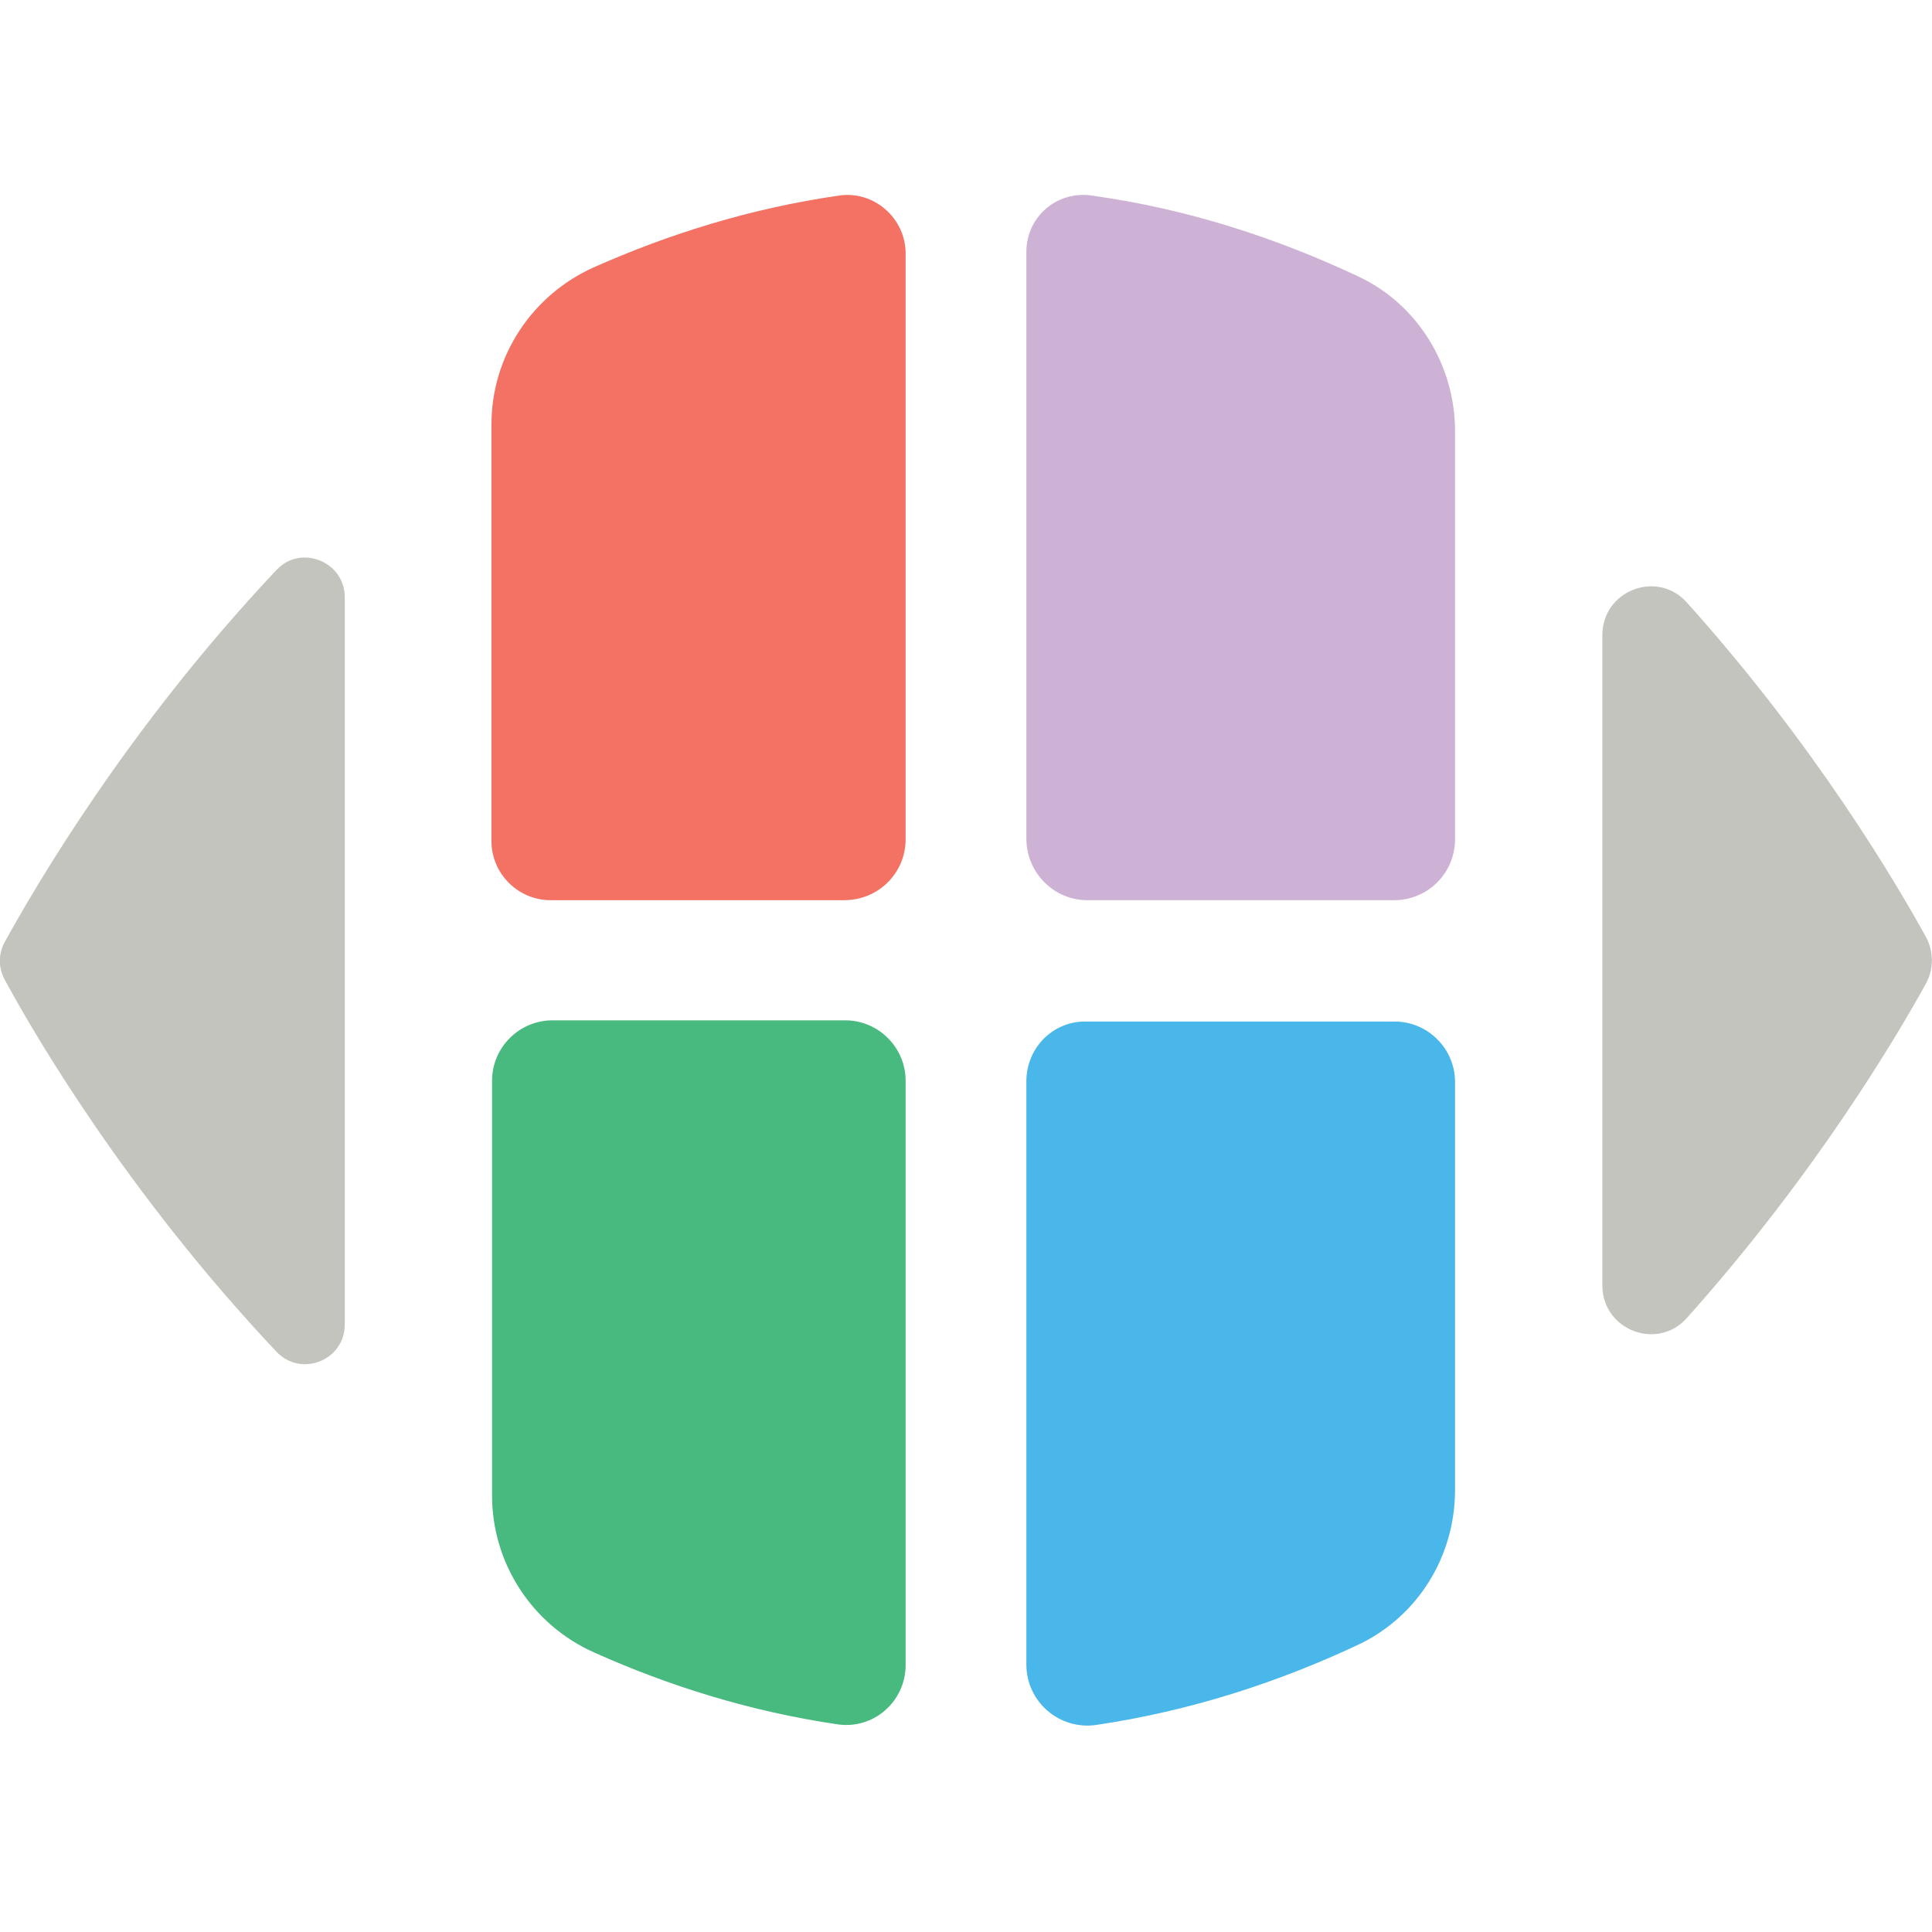 <?xml version="1.0" encoding="utf-8"?>
<!-- Generator: Adobe Illustrator 23.0.5, SVG Export Plug-In . SVG Version: 6.00 Build 0)  -->
<svg version="1.1" id="Layer_1" xmlns="http://www.w3.org/2000/svg" xmlns:xlink="http://www.w3.org/1999/xlink" x="0px" y="0px"
	 viewBox="0 0 32 32" style="enable-background:new 0 0 32 32;" xml:space="preserve">
<style type="text/css">
	.st0{fill:#C3C4BE;}
	.st1{fill:#CEB2D6;}
	.st2{fill:#F37264;}
	.st3{fill:#49B7E9;}
	.st4{fill:#48BA7F;}
</style>
<g>
	<path class="st0" d="M4.58,9.44c-2.48,2.63-4.01,5.27-4.5,6.16c-0.11,0.2-0.11,0.43,0,0.63c0.48,0.89,2.02,3.53,4.5,6.16
		c0.41,0.43,1.13,0.14,1.13-0.45V9.89C5.71,9.3,4.98,9.01,4.58,9.44z"/>
	<path class="st0" d="M26.54,10.52v10.77c0,0.74,0.91,1.09,1.4,0.54c2.12-2.37,3.47-4.65,3.96-5.54c0.13-0.24,0.13-0.53,0-0.77
		c-0.49-0.89-1.83-3.17-3.96-5.54C27.45,9.43,26.54,9.78,26.54,10.52z"/>
	<path class="st1" d="M18.01,14.91h5.08c0.56,0,1.01-0.45,1.01-1.01V7.14c0-1.09-0.62-2.1-1.6-2.56c-1.36-0.64-2.83-1.12-4.41-1.34
		C17.51,3.15,17,3.59,17,4.17v9.72C17,14.45,17.45,14.91,18.01,14.91z"/>
	<path class="st2" d="M15,13.9V4.2c0-0.59-0.53-1.05-1.11-0.96c-1.45,0.21-2.8,0.63-4.06,1.19c-1.02,0.46-1.69,1.47-1.69,2.6v6.9
		c0,0.54,0.44,0.98,0.98,0.98h4.86C14.55,14.91,15,14.46,15,13.9z"/>
	<path class="st3" d="M17,17.91v9.66c0,0.62,0.55,1.09,1.16,1c1.55-0.23,3-0.7,4.34-1.33c0.99-0.47,1.6-1.47,1.6-2.56v-6.76
		c0-0.55-0.45-1-1-1h-5.09C17.45,16.9,17,17.35,17,17.91z"/>
	<path class="st4" d="M14,16.9H9.15c-0.55,0-1,0.45-1,1v6.87c0,1.12,0.66,2.14,1.69,2.6c1.25,0.56,2.6,0.98,4.03,1.19
		c0.6,0.09,1.13-0.38,1.13-0.98v-9.68C15,17.35,14.55,16.9,14,16.9z"/>
</g>
</svg>
